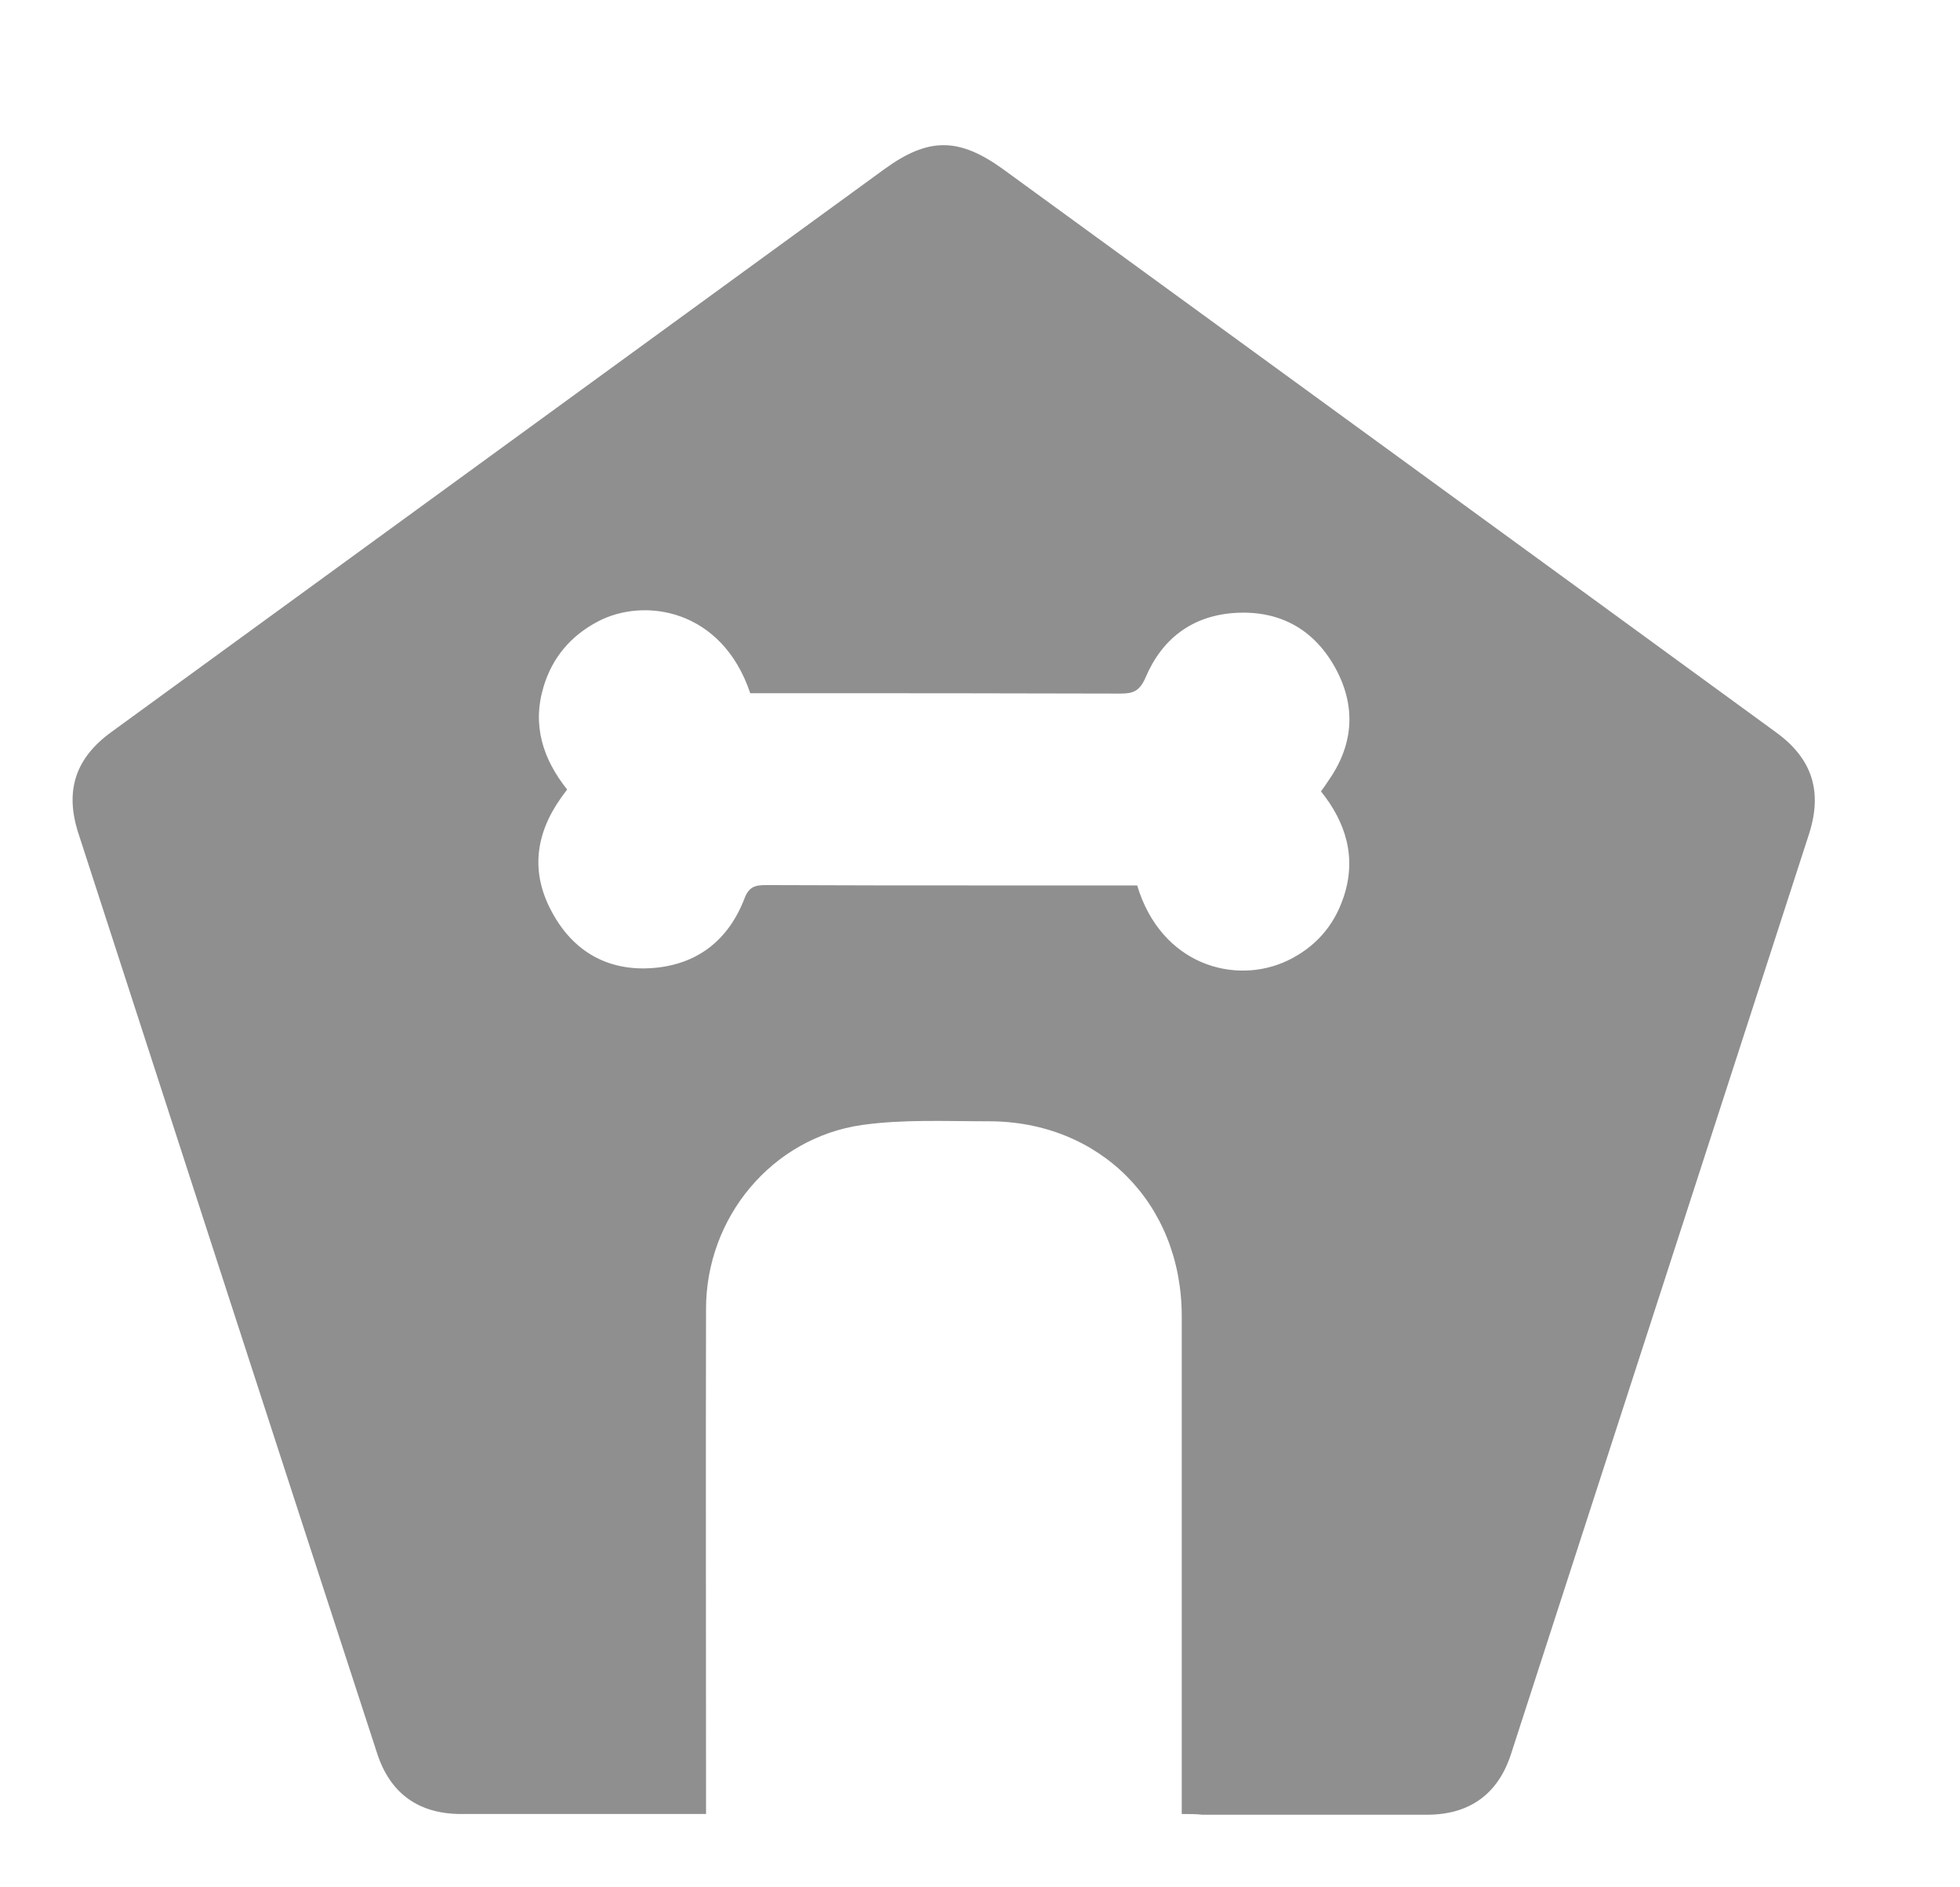 <svg width="27" height="26" viewBox="0 0 27 26" fill="none" xmlns="http://www.w3.org/2000/svg">
<path d="M16.279 24.99C16.279 24.855 16.279 24.755 16.279 24.655C16.279 22.482 16.279 20.309 16.279 18.131C16.279 16.579 15.15 15.443 13.612 15.447C13.033 15.447 12.443 15.418 11.874 15.498C10.63 15.678 9.726 16.774 9.726 18.031C9.721 20.239 9.726 22.447 9.726 24.655C9.726 24.755 9.726 24.855 9.726 24.99C9.626 24.99 9.546 24.99 9.471 24.99C8.432 24.99 7.393 24.99 6.354 24.99C5.77 24.99 5.375 24.71 5.195 24.154C3.817 19.928 2.448 15.703 1.079 11.477C0.89 10.892 1.039 10.441 1.539 10.081C5.085 7.497 8.637 4.914 12.183 2.33C12.788 1.89 13.207 1.89 13.817 2.33C17.363 4.914 20.915 7.497 24.461 10.085C24.961 10.446 25.11 10.897 24.921 11.487C23.552 15.713 22.183 19.938 20.815 24.164C20.635 24.72 20.24 25 19.656 25C18.627 25 17.593 25 16.564 25C16.479 24.99 16.399 24.99 16.279 24.99ZM15.665 12.198C15.995 13.295 17.014 13.575 17.733 13.235C18.112 13.054 18.372 12.764 18.507 12.364C18.692 11.818 18.542 11.332 18.197 10.902C18.237 10.847 18.267 10.806 18.292 10.766C18.637 10.281 18.687 9.76 18.412 9.234C18.122 8.684 17.648 8.408 17.023 8.443C16.429 8.478 16.009 8.794 15.78 9.335C15.7 9.52 15.61 9.555 15.435 9.555C13.857 9.55 12.278 9.55 10.7 9.55C10.575 9.55 10.45 9.55 10.335 9.55C9.946 8.388 8.872 8.223 8.232 8.564C7.863 8.759 7.608 9.059 7.488 9.46C7.328 9.99 7.478 10.456 7.813 10.877C7.778 10.922 7.753 10.957 7.728 10.992C7.373 11.492 7.308 12.023 7.603 12.564C7.898 13.114 8.382 13.385 9.001 13.335C9.611 13.285 10.035 12.949 10.255 12.379C10.315 12.218 10.4 12.193 10.55 12.193C11.589 12.198 12.628 12.198 13.667 12.198C14.321 12.198 14.986 12.198 15.665 12.198Z" fill="#8F8F8F"/>
</svg>
